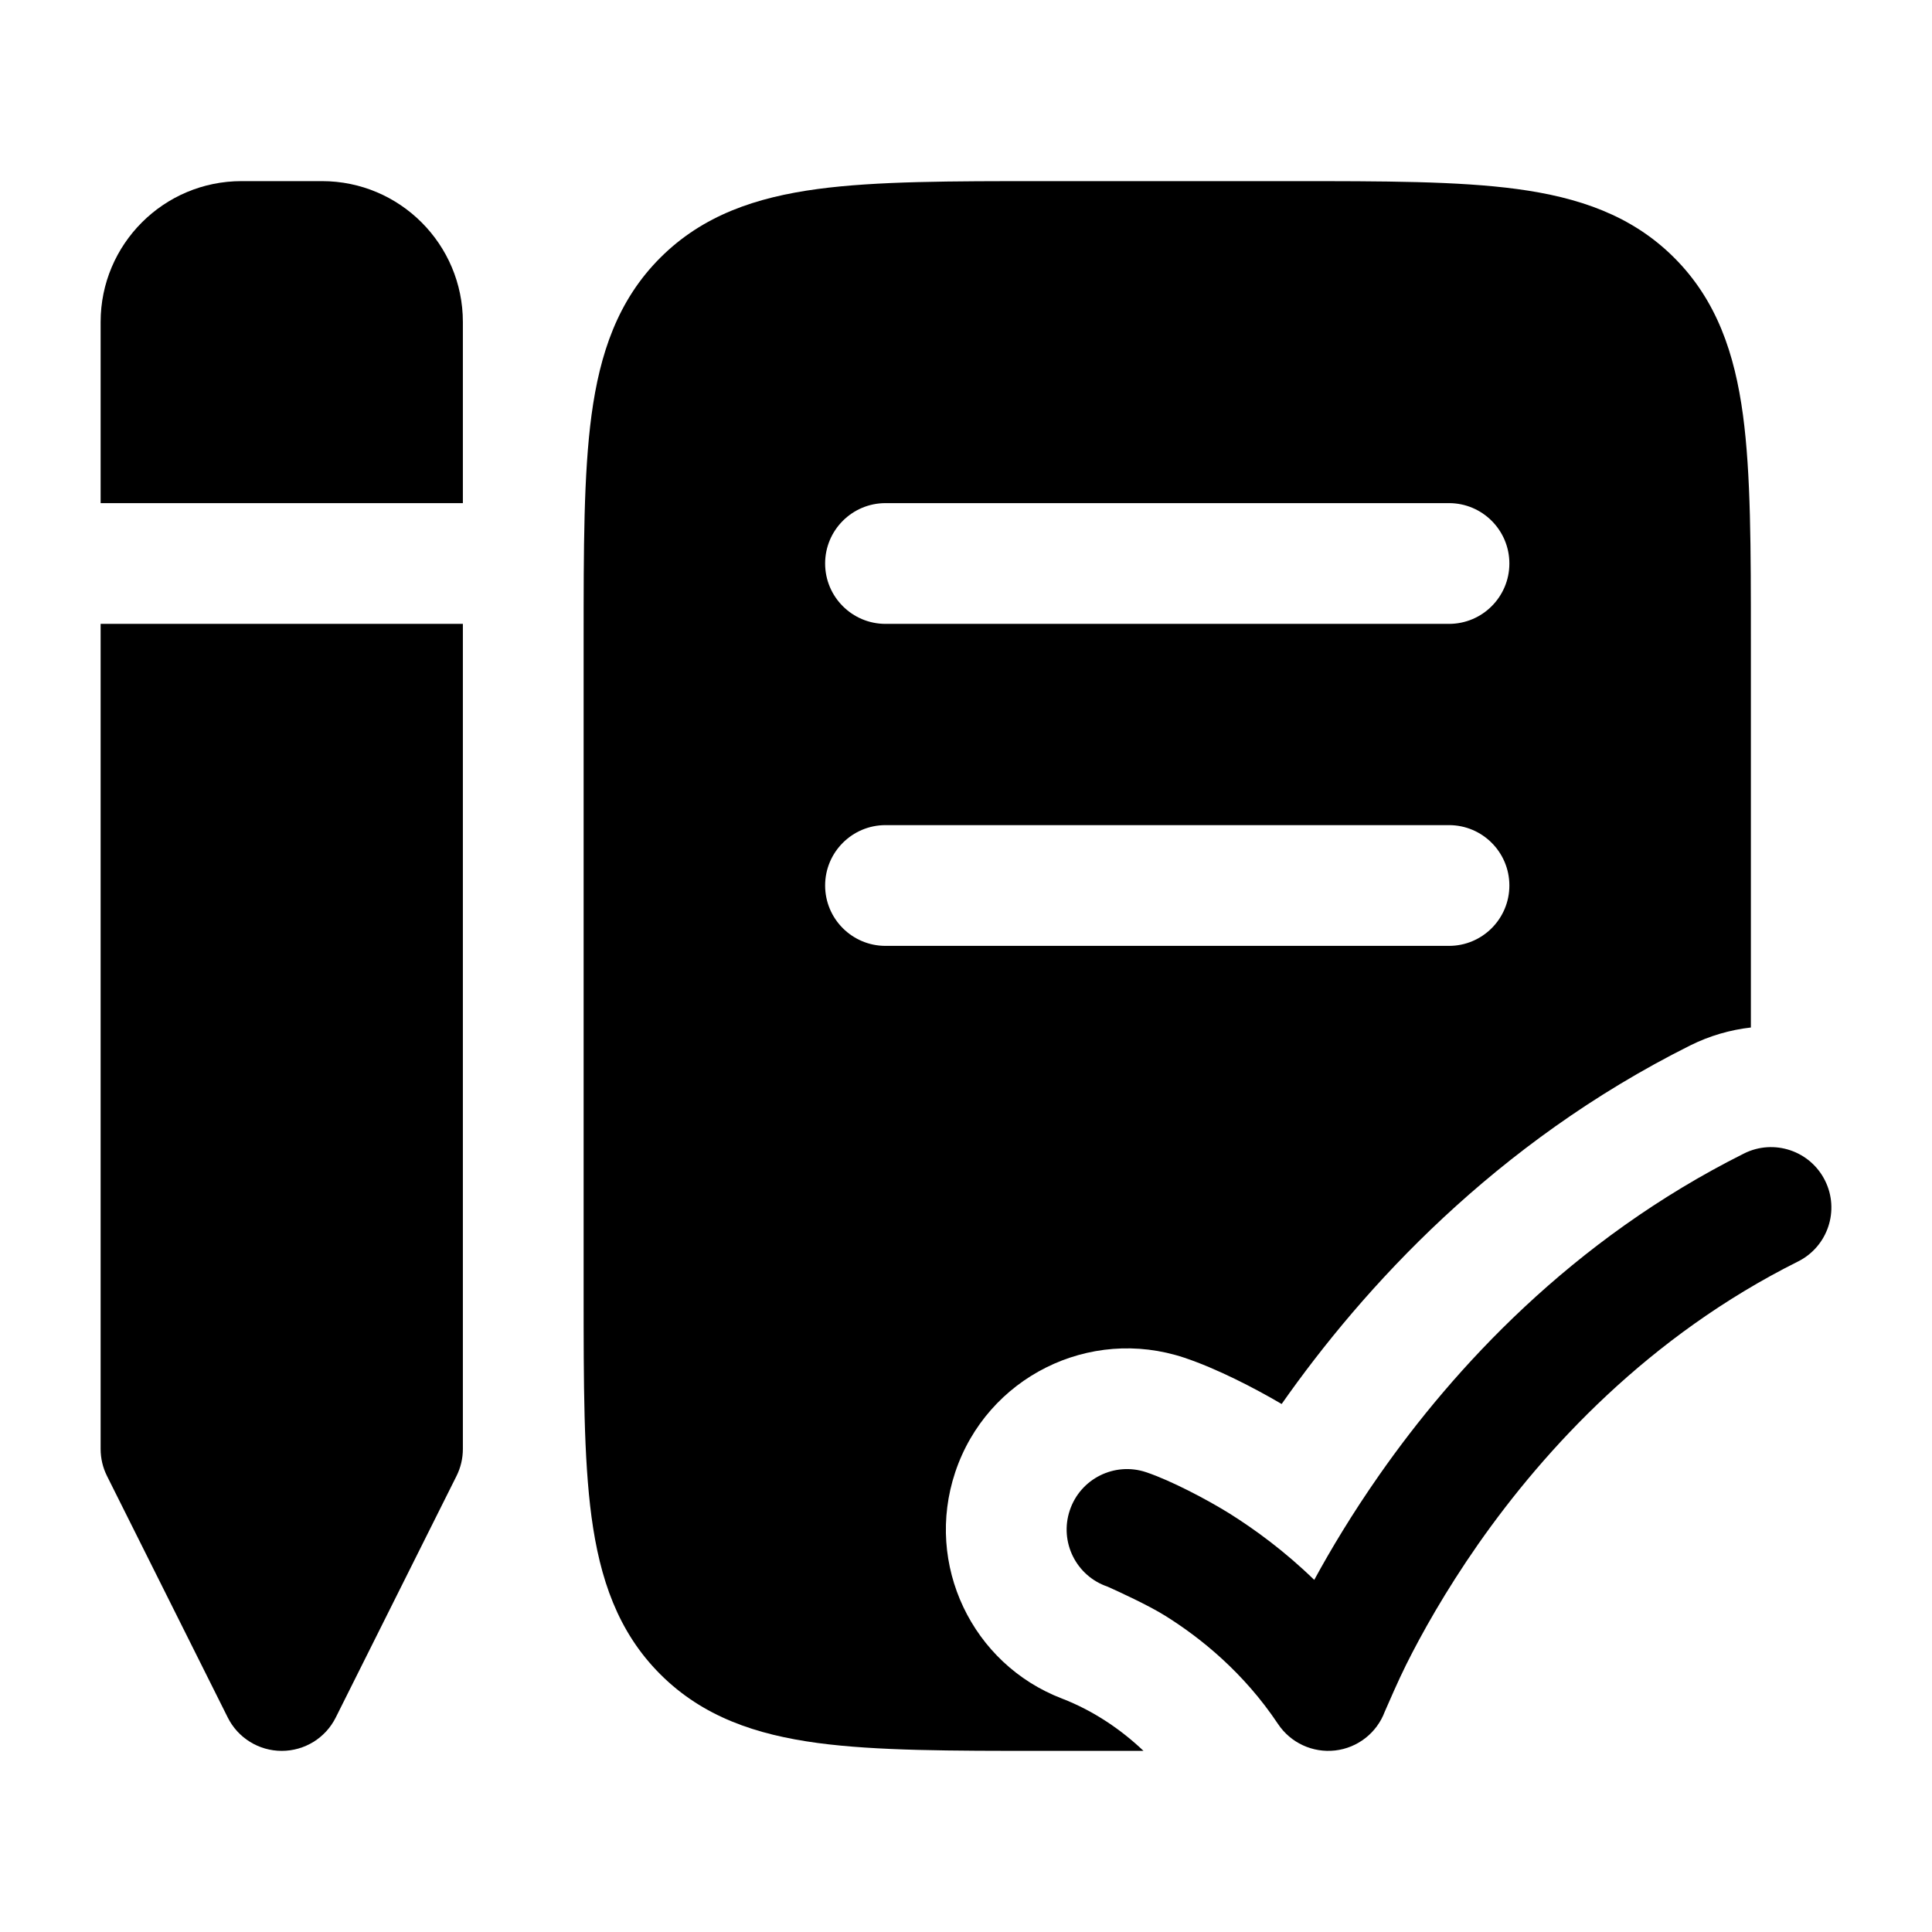 <svg width="24" height="24" viewBox="0 0 24 24" xmlns="http://www.w3.org/2000/svg">
    <path fill-rule="evenodd" clip-rule="evenodd" d="M16.054 2.25H12.946H12.946C11.813 2.25 10.888 2.25 10.157 2.348C9.393 2.451 8.731 2.673 8.202 3.202C7.673 3.731 7.451 4.393 7.348 5.157C7.25 5.888 7.25 6.813 7.25 7.946V7.946V16.054V16.054C7.25 17.186 7.25 18.112 7.348 18.843C7.451 19.607 7.673 20.269 8.202 20.798C8.731 21.327 9.393 21.549 10.157 21.652C10.888 21.75 11.813 21.75 12.946 21.75H12.946H12.946H14.205C13.934 21.492 13.589 21.253 13.192 21.1C12.075 20.671 11.484 19.435 11.866 18.289C12.259 17.11 13.533 16.473 14.712 16.866C15.116 17.001 15.586 17.244 15.921 17.441C16.937 15.994 18.571 14.2 20.994 12.988C21.238 12.866 21.494 12.793 21.75 12.764V7.946C21.75 6.813 21.75 5.888 21.652 5.157C21.549 4.393 21.327 3.731 20.798 3.202C20.269 2.673 19.607 2.451 18.843 2.348C18.112 2.25 17.187 2.25 16.054 2.25H16.054ZM10.25 7C10.25 6.586 10.586 6.25 11 6.25H18C18.414 6.25 18.75 6.586 18.75 7C18.75 7.414 18.414 7.75 18 7.75H11C10.586 7.75 10.25 7.414 10.25 7ZM11 10.25C10.586 10.25 10.25 10.586 10.25 11C10.25 11.414 10.586 11.75 11 11.75H18C18.414 11.75 18.75 11.414 18.75 11C18.75 10.586 18.414 10.25 18 10.25H11Z"/>
    <path d="M22.671 14.665C22.856 15.035 22.706 15.486 22.335 15.671C20.48 16.598 19.193 17.997 18.364 19.18C17.952 19.77 17.657 20.3 17.468 20.679C17.373 20.869 17.246 21.162 17.202 21.263C17.103 21.527 16.865 21.713 16.586 21.745C16.306 21.777 16.032 21.65 15.876 21.416C15.45 20.777 14.914 20.346 14.477 20.073C14.261 19.938 13.89 19.769 13.759 19.71C13.369 19.578 13.158 19.155 13.289 18.763C13.419 18.37 13.844 18.157 14.237 18.288C14.546 18.392 14.989 18.625 15.273 18.801C15.593 19.002 15.962 19.272 16.326 19.626C16.53 19.251 16.798 18.803 17.136 18.32C18.057 17.003 19.52 15.402 21.665 14.329C22.035 14.144 22.486 14.294 22.671 14.665Z"/>
    <path fill-rule="evenodd" clip-rule="evenodd" d="M3 2.25C2.034 2.25 1.25 3.034 1.25 4V6.25H5.75V4C5.75 3.034 4.966 2.25 4 2.25H3ZM5.75 7.75H1.25V18C1.25 18.116 1.277 18.231 1.329 18.335L2.829 21.335C2.956 21.59 3.216 21.75 3.5 21.75C3.784 21.75 4.044 21.59 4.171 21.335L5.671 18.335C5.723 18.231 5.75 18.116 5.75 18V7.75Z"/>
</svg>
